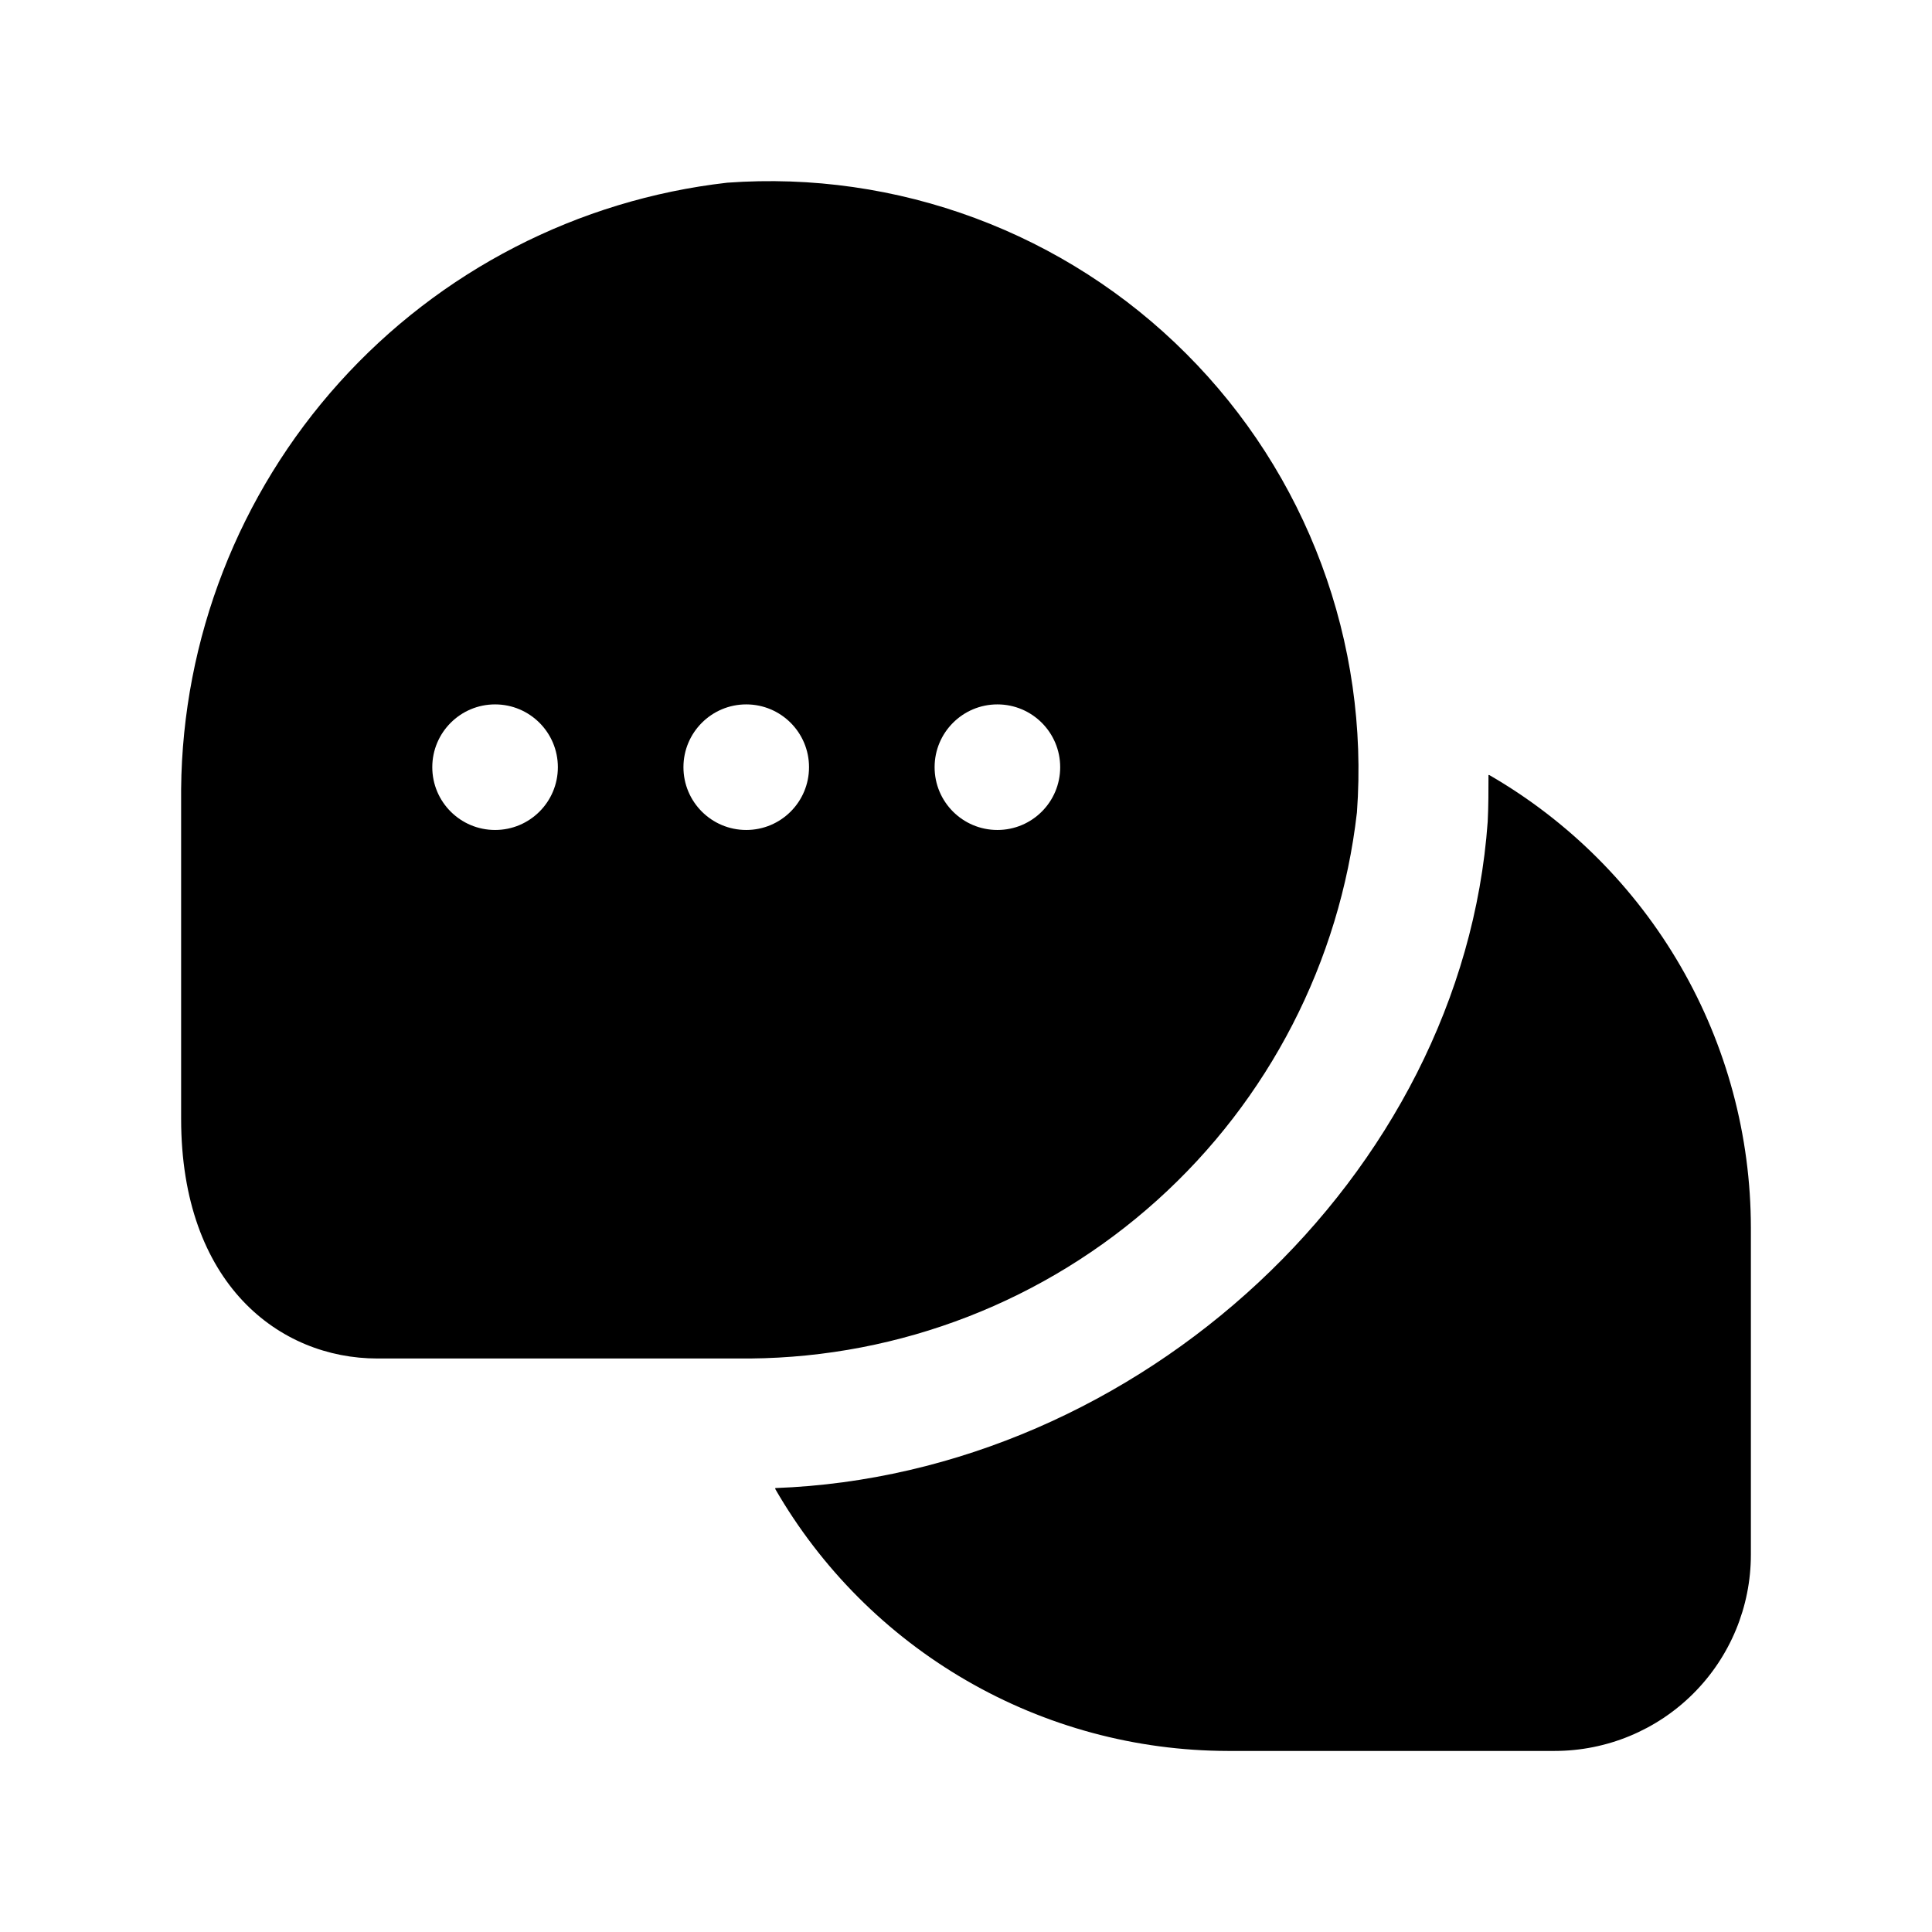 <svg width="32" height="32" viewBox="0 0 32 32" fill="#000" xmlns="http://www.w3.org/2000/svg">
<path fill-rule="evenodd" clip-rule="evenodd" d="M6.25 22.501H12.425C14.916 22.479 17.312 21.548 19.163 19.882C21.015 18.216 22.192 15.93 22.475 13.456C22.577 12.06 22.376 10.659 21.888 9.348C21.4 8.036 20.635 6.845 19.645 5.856C18.656 4.866 17.465 4.101 16.153 3.613C14.842 3.125 13.441 2.924 12.045 3.026C9.572 3.308 7.287 4.485 5.621 6.335C3.955 8.185 3.023 10.58 3 13.069V18.529C3 21.272 4.633 22.501 6.25 22.501ZM24.654 12.837H24.667C25.983 13.597 27.076 14.69 27.837 16.006C28.598 17.322 28.999 18.814 29 20.334V25.751C29 26.613 28.658 27.439 28.048 28.049C27.439 28.658 26.612 29.001 25.75 29.001H20.334C18.814 28.998 17.322 28.596 16.007 27.834C14.692 27.073 13.6 25.979 12.841 24.663V24.647C18.868 24.427 24.223 19.467 24.641 13.609C24.654 13.351 24.654 13.094 24.654 12.837ZM8.2 13.747C8.775 13.747 9.24 13.282 9.24 12.707C9.24 12.133 8.775 11.667 8.2 11.667C7.626 11.667 7.16 12.133 7.16 12.707C7.16 13.282 7.626 13.747 8.2 13.747ZM12.36 13.747C12.935 13.747 13.4 13.282 13.4 12.707C13.4 12.133 12.935 11.667 12.36 11.667C11.786 11.667 11.32 12.133 11.32 12.707C11.32 13.282 11.786 13.747 12.36 13.747ZM17.56 12.707C17.56 13.282 17.095 13.747 16.52 13.747C15.946 13.747 15.48 13.282 15.48 12.707C15.48 12.133 15.946 11.667 16.52 11.667C17.095 11.667 17.56 12.133 17.56 12.707Z" fill="#000"/>
</svg>